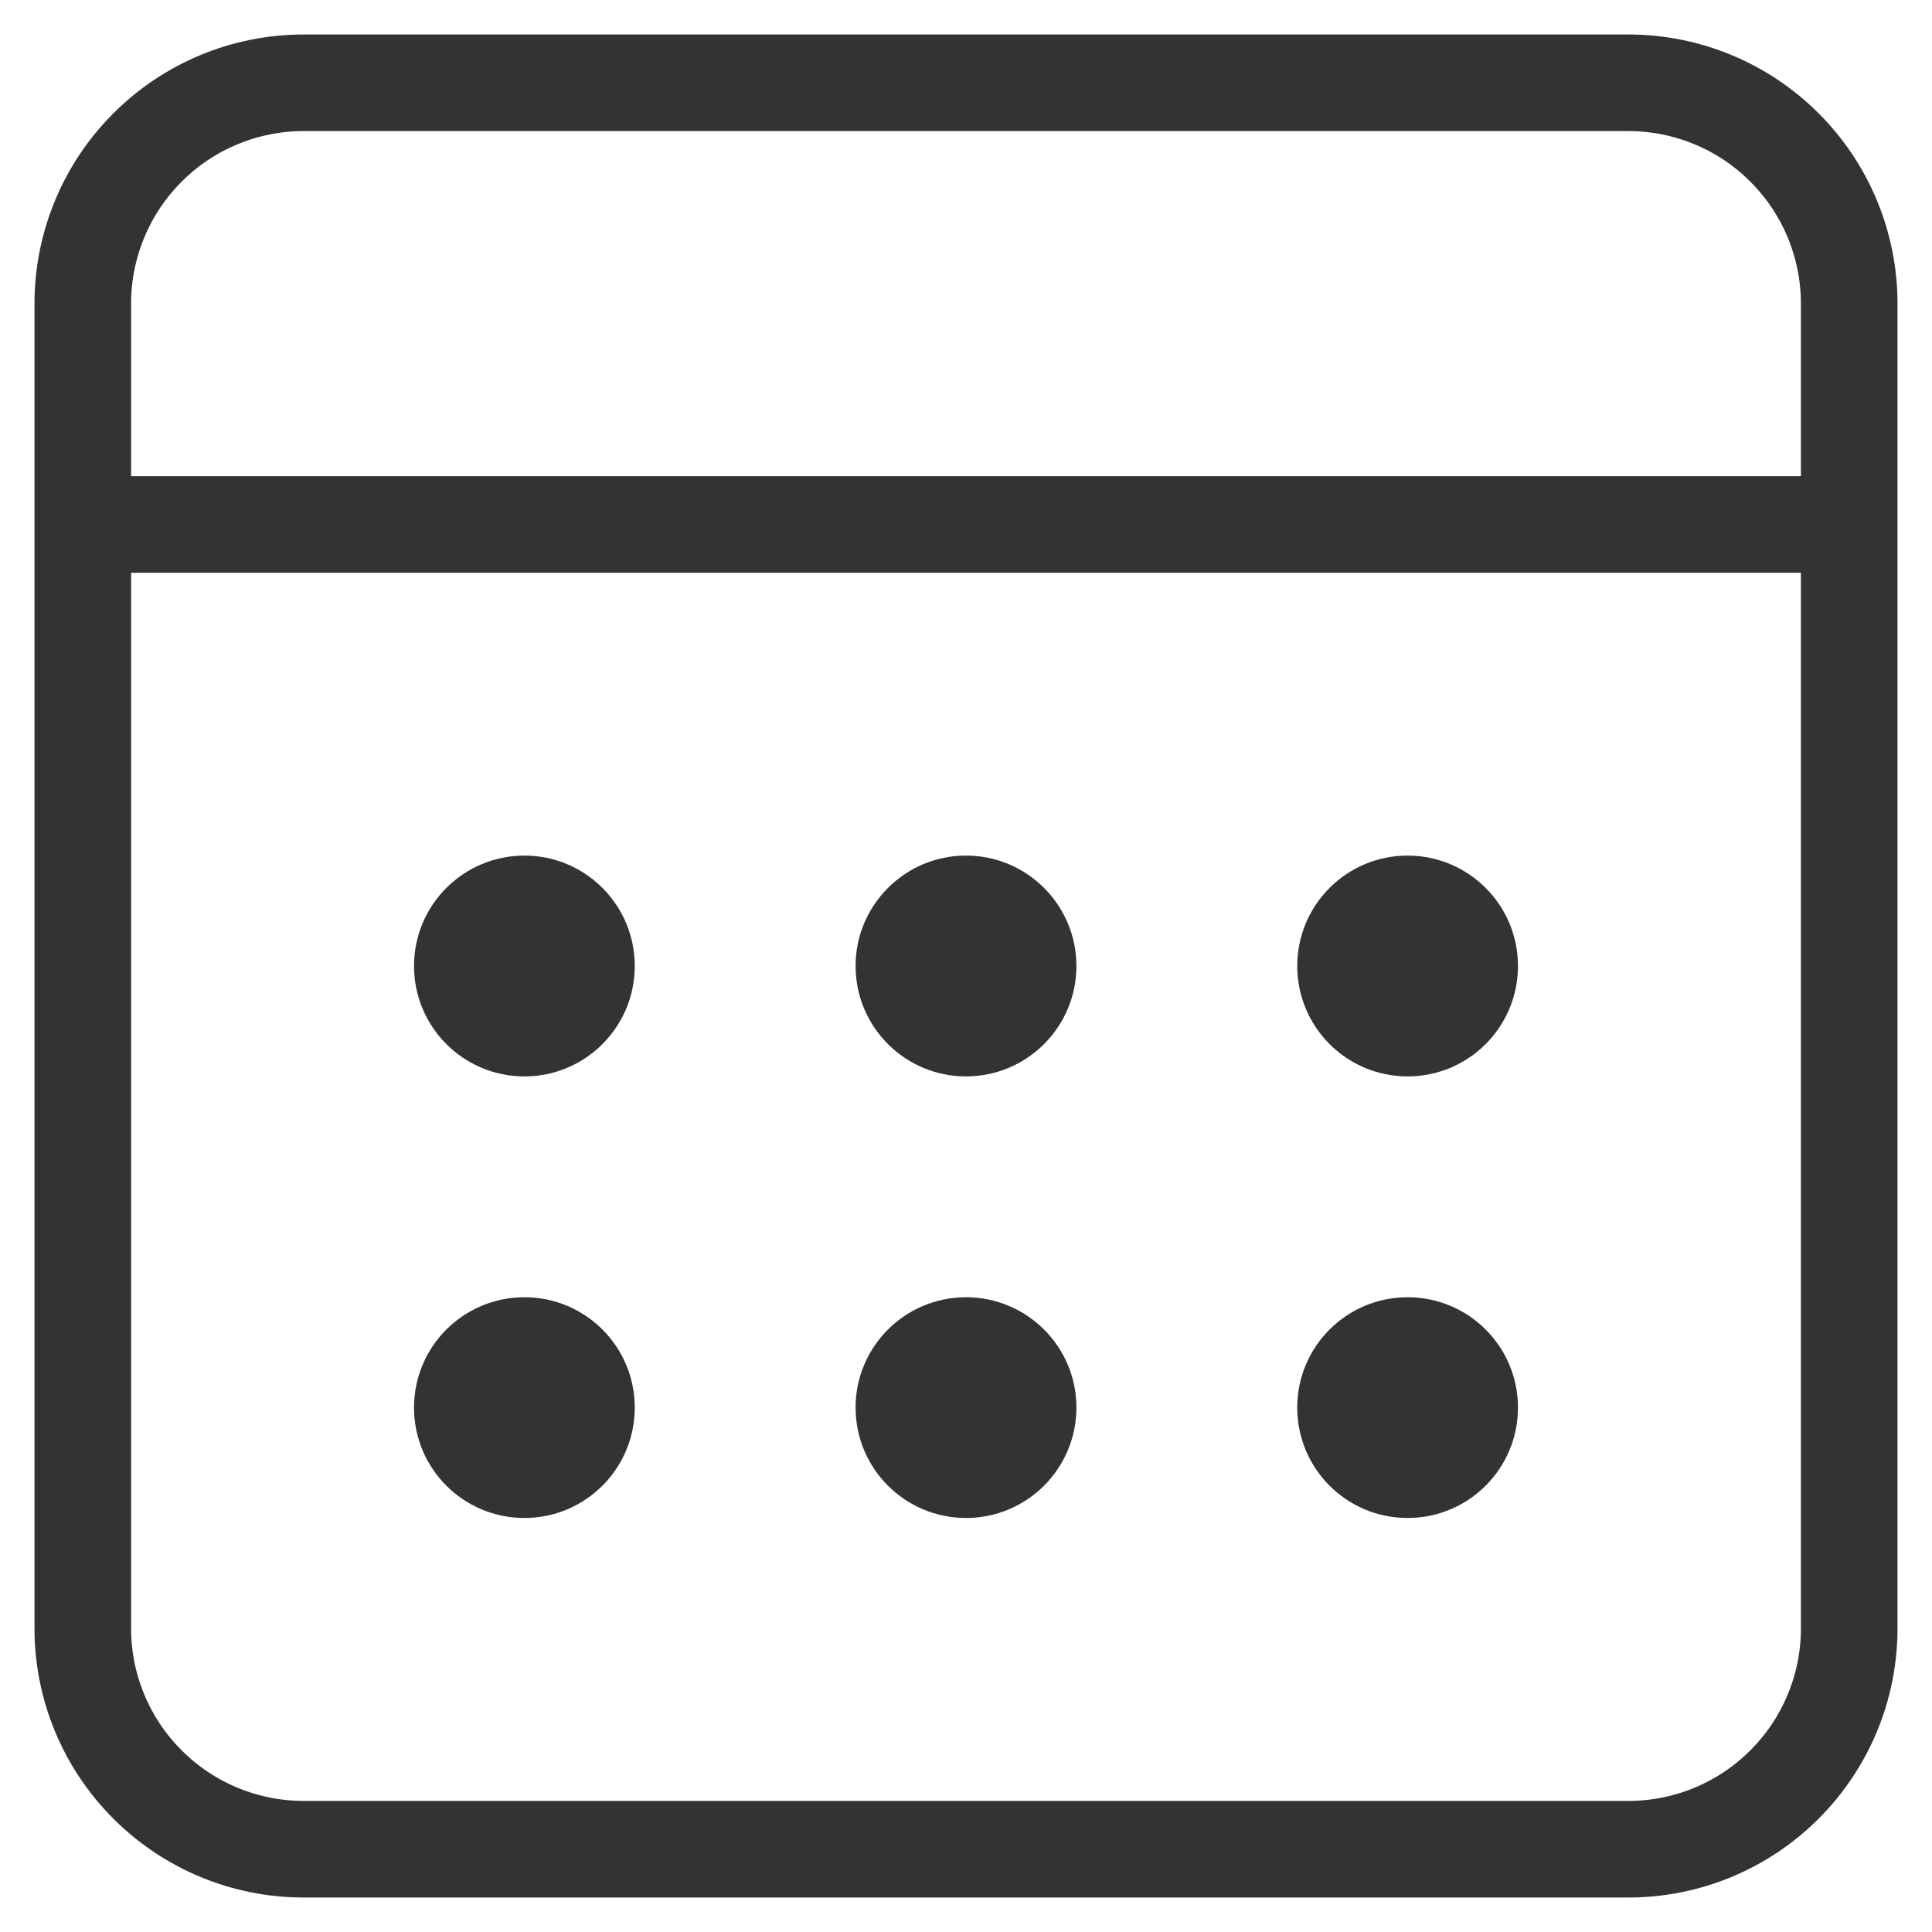 <svg width="20" height="20" viewBox="0 0 20 20" fill="none" xmlns="http://www.w3.org/2000/svg">
<path d="M0.857 5.429H19.143M3.143 0.857H16.857C17.463 0.857 18.045 1.098 18.473 1.527C18.902 1.955 19.143 2.537 19.143 3.143V16.857C19.143 17.463 18.902 18.045 18.473 18.473C18.045 18.902 17.463 19.143 16.857 19.143H3.143C2.537 19.143 1.955 18.902 1.527 18.473C1.098 18.045 0.857 17.463 0.857 16.857V3.143C0.857 2.537 1.098 1.955 1.527 1.527C1.955 1.098 2.537 0.857 3.143 0.857V0.857Z" stroke="#333333" stroke-linecap="round" stroke-linejoin="round"/>
<path d="M10 11.143C10.631 11.143 11.143 10.631 11.143 10C11.143 9.369 10.631 8.857 10 8.857C9.369 8.857 8.857 9.369 8.857 10C8.857 10.631 9.369 11.143 10 11.143Z" fill="#333333"/>
<path d="M5.429 11.143C6.06 11.143 6.571 10.631 6.571 10C6.571 9.369 6.06 8.857 5.429 8.857C4.797 8.857 4.286 9.369 4.286 10C4.286 10.631 4.797 11.143 5.429 11.143Z" fill="#333333"/>
<path d="M14.571 11.143C15.203 11.143 15.714 10.631 15.714 10C15.714 9.369 15.203 8.857 14.571 8.857C13.94 8.857 13.429 9.369 13.429 10C13.429 10.631 13.94 11.143 14.571 11.143Z" fill="#333333"/>
<path d="M10 15.714C10.631 15.714 11.143 15.203 11.143 14.571C11.143 13.94 10.631 13.429 10 13.429C9.369 13.429 8.857 13.94 8.857 14.571C8.857 15.203 9.369 15.714 10 15.714Z" fill="#333333"/>
<path d="M5.429 15.714C6.06 15.714 6.571 15.203 6.571 14.571C6.571 13.94 6.06 13.429 5.429 13.429C4.797 13.429 4.286 13.94 4.286 14.571C4.286 15.203 4.797 15.714 5.429 15.714Z" fill="#333333"/>
<path d="M14.571 15.714C15.203 15.714 15.714 15.203 15.714 14.571C15.714 13.94 15.203 13.429 14.571 13.429C13.94 13.429 13.429 13.94 13.429 14.571C13.429 15.203 13.94 15.714 14.571 15.714Z" fill="#333333"/>
</svg>
